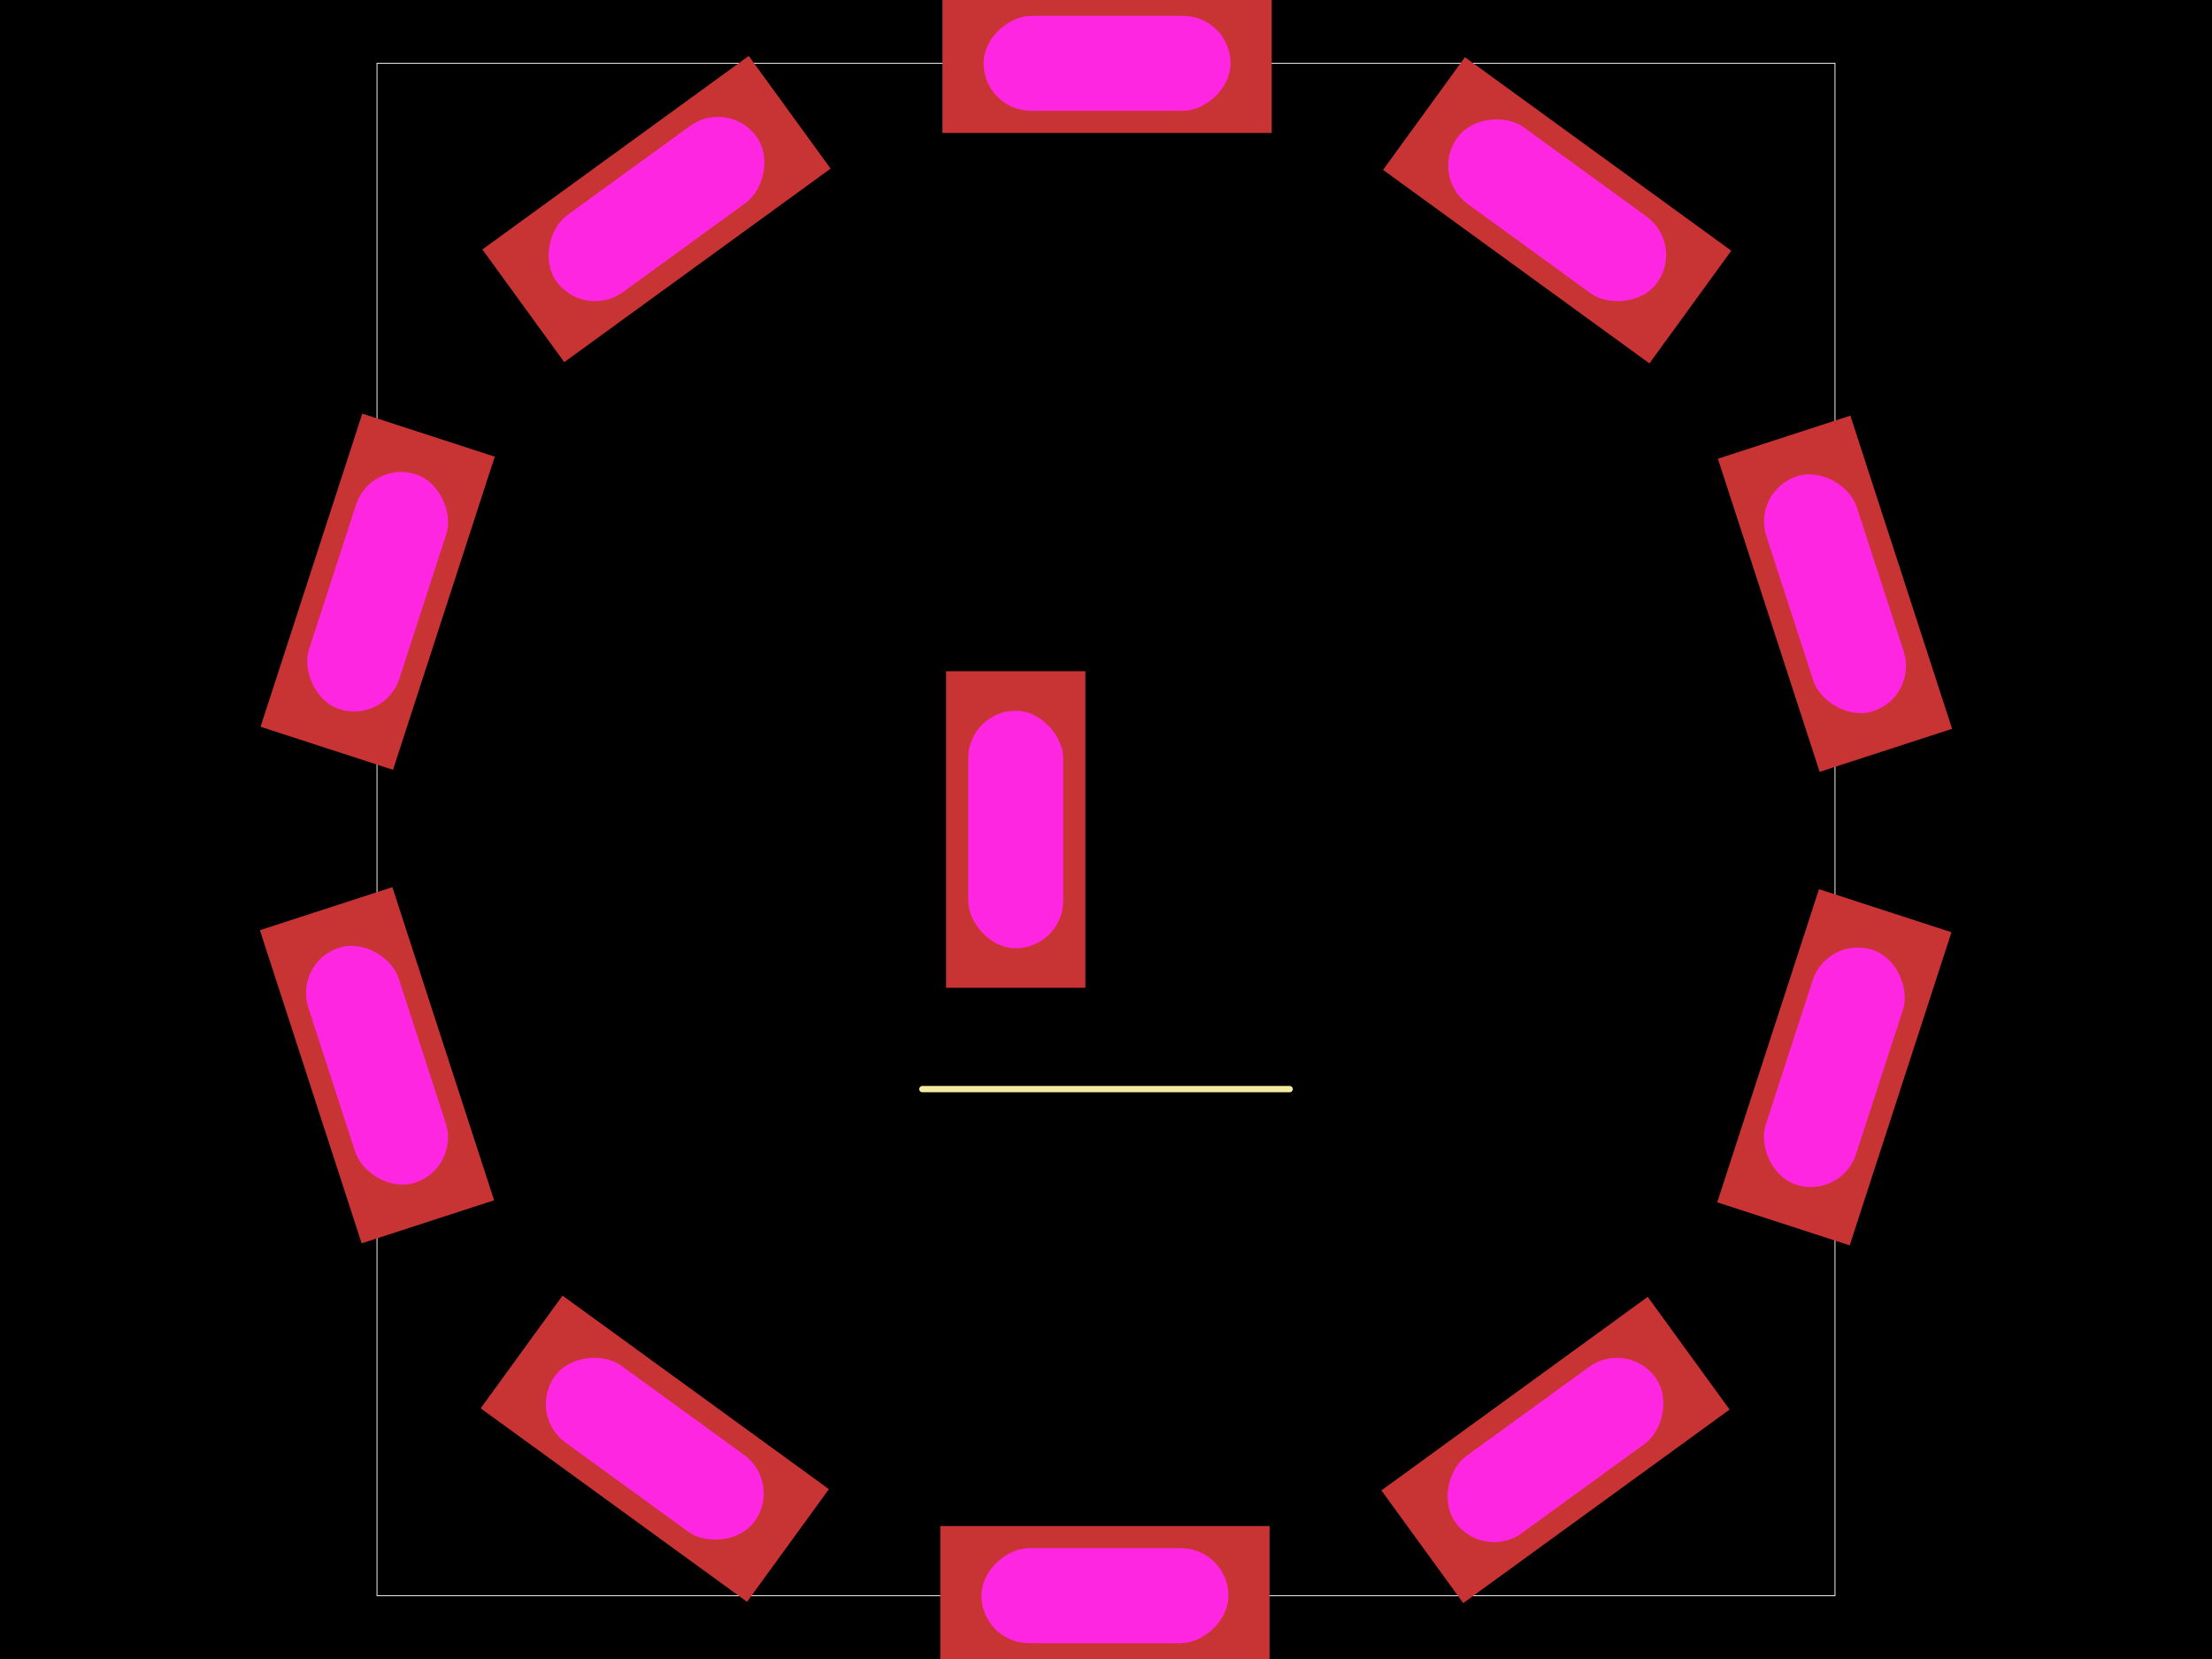<svg xmlns="http://www.w3.org/2000/svg" width="800" height="600" data-software-used-string="@tscircuit/core@0.0.603"><style></style><rect class="boundary" x="0" y="0" fill="#000" width="800" height="600"/><rect class="pcb-boundary" fill="none" stroke="#fff" stroke-width="0.3" x="136.346" y="22.901" width="527.308" height="554.199"/><path class="pcb-silkscreen pcb-silkscreen-top" d="M 333.588 393.893 L 466.412 393.893" fill="none" stroke="#f2eda1" stroke-width="2.29" stroke-linecap="round" stroke-linejoin="round" data-pcb-component-id="pcb_component_0" data-pcb-silkscreen-path-id="pcb_silkscreen_path_0"/><path class="pcb-silkscreen pcb-silkscreen-top" d="M 450.936 22.902 L 347.883 22.902" fill="none" stroke="#f2eda1" stroke-width="2.29" stroke-linecap="round" stroke-linejoin="round" data-pcb-component-id="pcb_component_0" data-pcb-silkscreen-path-id="pcb_silkscreen_path_1"/><path class="pcb-silkscreen pcb-silkscreen-top" d="M 347.883 577.097 L 450.936 577.097" fill="none" stroke="#f2eda1" stroke-width="2.29" stroke-linecap="round" stroke-linejoin="round" data-pcb-component-id="pcb_component_0" data-pcb-silkscreen-path-id="pcb_silkscreen_path_2"/><g><rect class="pcb-hole-outer-pad" fill="rgb(200, 52, 52)" x="-25.191" y="-59.542" width="50.381" height="119.083" transform="translate(399.613 577.099) rotate(-270)"/><rect class="pcb-hole-inner" fill="#FF26E2" x="-17.176" y="-44.656" width="34.352" height="89.312" rx="17.176" ry="17.176" transform="translate(399.613 577.099) rotate(-270)"/></g><g><rect class="pcb-hole-outer-pad" fill="rgb(200, 52, 52)" x="-25.191" y="-59.542" width="50.381" height="119.083" transform="translate(400.387 22.901) rotate(-270)"/><rect class="pcb-hole-inner" fill="#FF26E2" x="-17.176" y="-44.656" width="34.352" height="89.312" rx="17.176" ry="17.176" transform="translate(400.387 22.901) rotate(-270)"/></g><g><rect class="pcb-hole-outer-pad" fill="rgb(200, 52, 52)" x="-25.191" y="-59.542" width="50.381" height="119.083" transform="translate(237.43 75.601) rotate(-306)"/><rect class="pcb-hole-inner" fill="#FF26E2" x="-17.176" y="-44.656" width="34.352" height="89.312" rx="17.176" ry="17.176" transform="translate(237.43 75.601) rotate(-306)"/></g><g><rect class="pcb-hole-outer-pad" fill="rgb(200, 52, 52)" x="-25.191" y="-59.542" width="50.381" height="119.083" transform="translate(562.564 524.405) rotate(-306)"/><rect class="pcb-hole-inner" fill="#FF26E2" x="-17.176" y="-44.656" width="34.352" height="89.312" rx="17.176" ry="17.176" transform="translate(562.564 524.405) rotate(-306)"/></g><g><rect class="pcb-hole-outer-pad" fill="rgb(200, 52, 52)" x="-25.191" y="-59.542" width="50.381" height="119.083" transform="translate(663.415 385.995) rotate(-342)"/><rect class="pcb-hole-inner" fill="#FF26E2" x="-17.176" y="-44.656" width="34.352" height="89.312" rx="17.176" ry="17.176" transform="translate(663.415 385.995) rotate(-342)"/></g><g><rect class="pcb-hole-outer-pad" fill="rgb(200, 52, 52)" x="-25.191" y="-59.542" width="50.381" height="119.083" transform="translate(136.585 214.005) rotate(-342)"/><rect class="pcb-hole-inner" fill="#FF26E2" x="-17.176" y="-44.656" width="34.352" height="89.312" rx="17.176" ry="17.176" transform="translate(136.585 214.005) rotate(-342)"/></g><g><rect class="pcb-hole-outer-pad" fill="rgb(200, 52, 52)" x="-25.191" y="-59.542" width="50.381" height="119.083" transform="translate(136.346 385.262) rotate(-18)"/><rect class="pcb-hole-inner" fill="#FF26E2" x="-17.176" y="-44.656" width="34.352" height="89.312" rx="17.176" ry="17.176" transform="translate(136.346 385.262) rotate(-18)"/></g><g><rect class="pcb-hole-outer-pad" fill="rgb(200, 52, 52)" x="-25.191" y="-59.542" width="50.381" height="119.083" transform="translate(663.654 214.738) rotate(-18)"/><rect class="pcb-hole-inner" fill="#FF26E2" x="-17.176" y="-44.656" width="34.352" height="89.312" rx="17.176" ry="17.176" transform="translate(663.654 214.738) rotate(-18)"/></g><g><rect class="pcb-hole-outer-pad" fill="rgb(200, 52, 52)" x="-25.191" y="-59.542" width="50.381" height="119.083" transform="translate(236.813 523.951) rotate(-54)"/><rect class="pcb-hole-inner" fill="#FF26E2" x="-17.176" y="-44.656" width="34.352" height="89.312" rx="17.176" ry="17.176" transform="translate(236.813 523.951) rotate(-54)"/></g><g><rect class="pcb-hole-outer-pad" fill="rgb(200, 52, 52)" x="-25.191" y="-59.542" width="50.381" height="119.083" transform="translate(563.175 76.054) rotate(-54)"/><rect class="pcb-hole-inner" fill="#FF26E2" x="-17.176" y="-44.656" width="34.352" height="89.312" rx="17.176" ry="17.176" transform="translate(563.175 76.054) rotate(-54)"/></g><g><rect class="pcb-hole-outer-pad" fill="rgb(200, 52, 52)" x="-25.191" y="-57.252" width="50.381" height="114.503" transform="translate(367.348 300) rotate(0)"/><rect class="pcb-hole-inner" fill="#FF26E2" x="-17.176" y="-42.939" width="34.352" height="85.879" rx="17.176" ry="17.176" transform="translate(367.348 300) rotate(0)"/></g></svg>